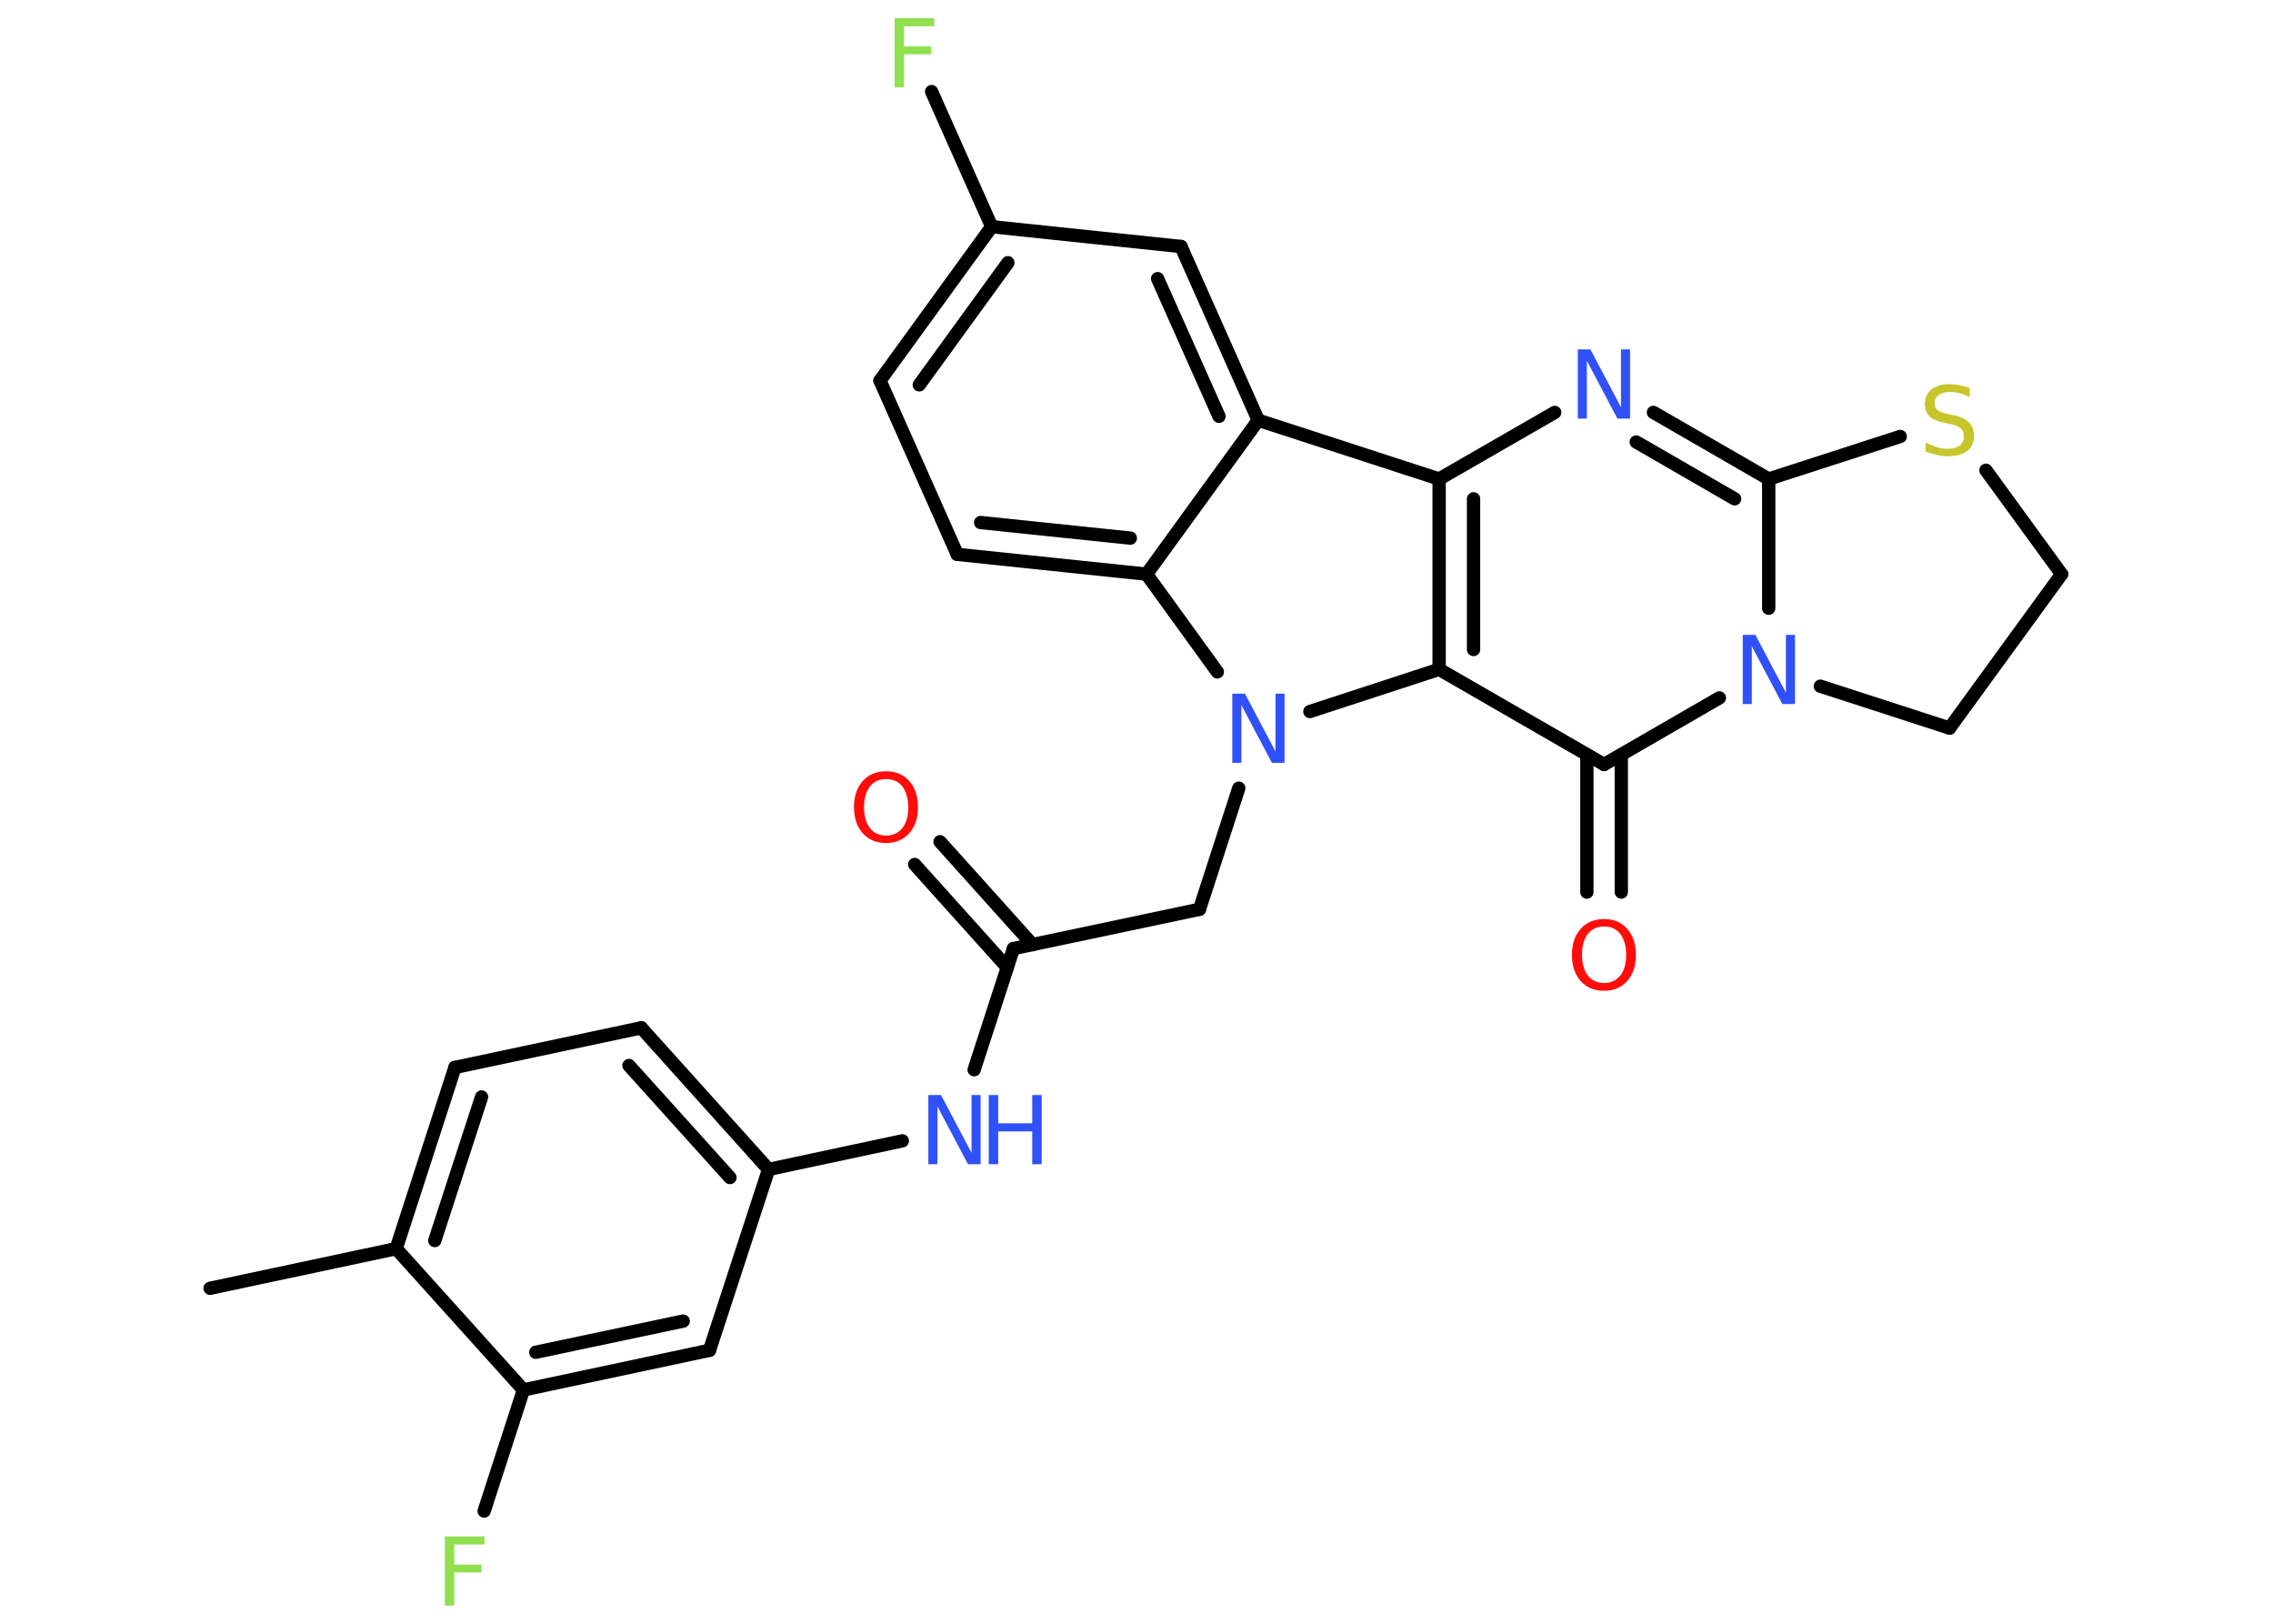 <?xml version='1.0' encoding='UTF-8'?>
<!DOCTYPE svg PUBLIC "-//W3C//DTD SVG 1.1//EN" "http://www.w3.org/Graphics/SVG/1.1/DTD/svg11.dtd">
<svg version='1.2' xmlns='http://www.w3.org/2000/svg' xmlns:xlink='http://www.w3.org/1999/xlink' width='70.0mm' height='50.0mm' viewBox='0 0 70.0 50.0'>
  <desc>Generated by the Chemistry Development Kit (http://github.com/cdk)</desc>
  <g stroke-linecap='round' stroke-linejoin='round' stroke='#000000' stroke-width='.41' fill='#3050F8'>
    <rect x='.0' y='.0' width='70.0' height='50.0' fill='#FFFFFF' stroke='none'/>
    <g id='mol1' class='mol'>
      <line id='mol1bnd1' class='bond' x1='6.47' y1='39.67' x2='12.2' y2='38.45'/>
      <g id='mol1bnd2' class='bond'>
        <line x1='14.01' y1='32.87' x2='12.2' y2='38.45'/>
        <line x1='14.83' y1='33.78' x2='13.39' y2='38.2'/>
      </g>
      <line id='mol1bnd3' class='bond' x1='14.01' y1='32.87' x2='19.75' y2='31.65'/>
      <g id='mol1bnd4' class='bond'>
        <line x1='23.67' y1='36.01' x2='19.75' y2='31.65'/>
        <line x1='22.48' y1='36.26' x2='19.37' y2='32.81'/>
      </g>
      <line id='mol1bnd5' class='bond' x1='23.67' y1='36.01' x2='27.79' y2='35.13'/>
      <line id='mol1bnd6' class='bond' x1='30.0' y1='32.94' x2='31.21' y2='29.21'/>
      <g id='mol1bnd7' class='bond'>
        <line x1='31.02' y1='29.79' x2='28.17' y2='26.62'/>
        <line x1='31.8' y1='29.09' x2='28.95' y2='25.92'/>
      </g>
      <line id='mol1bnd8' class='bond' x1='31.21' y1='29.21' x2='36.94' y2='28.0'/>
      <line id='mol1bnd9' class='bond' x1='36.94' y1='28.0' x2='38.15' y2='24.27'/>
      <line id='mol1bnd10' class='bond' x1='37.49' y1='20.69' x2='35.31' y2='17.68'/>
      <g id='mol1bnd11' class='bond'>
        <line x1='29.48' y1='17.07' x2='35.31' y2='17.68'/>
        <line x1='30.2' y1='16.09' x2='34.81' y2='16.57'/>
      </g>
      <line id='mol1bnd12' class='bond' x1='29.48' y1='17.07' x2='27.1' y2='11.72'/>
      <g id='mol1bnd13' class='bond'>
        <line x1='30.54' y1='6.98' x2='27.1' y2='11.72'/>
        <line x1='31.04' y1='8.09' x2='28.31' y2='11.85'/>
      </g>
      <line id='mol1bnd14' class='bond' x1='30.54' y1='6.98' x2='28.69' y2='2.82'/>
      <line id='mol1bnd15' class='bond' x1='30.54' y1='6.98' x2='36.37' y2='7.59'/>
      <g id='mol1bnd16' class='bond'>
        <line x1='38.75' y1='12.94' x2='36.37' y2='7.59'/>
        <line x1='37.54' y1='12.82' x2='35.65' y2='8.58'/>
      </g>
      <line id='mol1bnd17' class='bond' x1='35.31' y1='17.68' x2='38.75' y2='12.94'/>
      <line id='mol1bnd18' class='bond' x1='38.75' y1='12.94' x2='44.32' y2='14.75'/>
      <line id='mol1bnd19' class='bond' x1='44.32' y1='14.75' x2='47.88' y2='12.7'/>
      <g id='mol1bnd20' class='bond'>
        <line x1='54.47' y1='14.75' x2='50.92' y2='12.7'/>
        <line x1='53.42' y1='15.36' x2='50.39' y2='13.61'/>
      </g>
      <line id='mol1bnd21' class='bond' x1='54.47' y1='14.75' x2='54.47' y2='18.73'/>
      <line id='mol1bnd22' class='bond' x1='52.95' y1='21.49' x2='49.4' y2='23.54'/>
      <g id='mol1bnd23' class='bond'>
        <line x1='49.93' y1='23.24' x2='49.93' y2='27.47'/>
        <line x1='48.87' y1='23.24' x2='48.87' y2='27.47'/>
      </g>
      <line id='mol1bnd24' class='bond' x1='49.4' y1='23.54' x2='44.32' y2='20.61'/>
      <g id='mol1bnd25' class='bond'>
        <line x1='44.32' y1='14.75' x2='44.32' y2='20.61'/>
        <line x1='45.38' y1='15.36' x2='45.38' y2='20.0'/>
      </g>
      <line id='mol1bnd26' class='bond' x1='40.34' y1='21.91' x2='44.32' y2='20.61'/>
      <line id='mol1bnd27' class='bond' x1='56.06' y1='21.13' x2='60.04' y2='22.42'/>
      <line id='mol1bnd28' class='bond' x1='60.04' y1='22.42' x2='63.49' y2='17.68'/>
      <line id='mol1bnd29' class='bond' x1='63.49' y1='17.68' x2='61.16' y2='14.48'/>
      <line id='mol1bnd30' class='bond' x1='54.47' y1='14.75' x2='58.52' y2='13.44'/>
      <line id='mol1bnd31' class='bond' x1='23.67' y1='36.01' x2='21.85' y2='41.58'/>
      <g id='mol1bnd32' class='bond'>
        <line x1='16.12' y1='42.8' x2='21.85' y2='41.58'/>
        <line x1='16.5' y1='41.64' x2='21.04' y2='40.68'/>
      </g>
      <line id='mol1bnd33' class='bond' x1='12.2' y1='38.45' x2='16.12' y2='42.8'/>
      <line id='mol1bnd34' class='bond' x1='16.12' y1='42.8' x2='14.91' y2='46.53'/>
      <g id='mol1atm6' class='atom'>
        <path d='M28.59 33.72h.39l.94 1.78v-1.78h.28v2.13h-.39l-.94 -1.78v1.78h-.28v-2.13z' stroke='none'/>
        <path d='M30.45 33.72h.29v.87h1.05v-.87h.29v2.13h-.29v-1.01h-1.05v1.01h-.29v-2.13z' stroke='none'/>
      </g>
      <path id='mol1atm8' class='atom' d='M27.29 23.99q-.32 .0 -.5 .23q-.18 .23 -.18 .64q.0 .4 .18 .64q.18 .23 .5 .23q.31 .0 .5 -.23q.18 -.23 .18 -.64q.0 -.4 -.18 -.64q-.18 -.23 -.5 -.23zM27.29 23.75q.45 .0 .71 .3q.27 .3 .27 .8q.0 .51 -.27 .81q-.27 .3 -.71 .3q-.45 .0 -.72 -.3q-.27 -.3 -.27 -.81q.0 -.5 .27 -.8q.27 -.3 .72 -.3z' stroke='none' fill='#FF0D0D'/>
      <path id='mol1atm10' class='atom' d='M37.95 21.36h.39l.94 1.78v-1.78h.28v2.13h-.39l-.94 -1.78v1.78h-.28v-2.13z' stroke='none'/>
      <path id='mol1atm15' class='atom' d='M27.55 .56h1.22v.25h-.93v.62h.84v.24h-.84v1.02h-.29v-2.13z' stroke='none' fill='#90E050'/>
      <path id='mol1atm19' class='atom' d='M48.59 10.76h.39l.94 1.78v-1.78h.28v2.13h-.39l-.94 -1.78v1.78h-.28v-2.13z' stroke='none'/>
      <path id='mol1atm21' class='atom' d='M53.67 19.55h.39l.94 1.78v-1.78h.28v2.13h-.39l-.94 -1.78v1.78h-.28v-2.13z' stroke='none'/>
      <path id='mol1atm23' class='atom' d='M49.4 28.53q-.32 .0 -.5 .23q-.18 .23 -.18 .64q.0 .4 .18 .64q.18 .23 .5 .23q.31 .0 .5 -.23q.18 -.23 .18 -.64q.0 -.4 -.18 -.64q-.18 -.23 -.5 -.23zM49.4 28.3q.45 .0 .71 .3q.27 .3 .27 .8q.0 .51 -.27 .81q-.27 .3 -.71 .3q-.45 .0 -.72 -.3q-.27 -.3 -.27 -.81q.0 -.5 .27 -.8q.27 -.3 .72 -.3z' stroke='none' fill='#FF0D0D'/>
      <path id='mol1atm27' class='atom' d='M60.66 11.95v.28q-.16 -.08 -.31 -.12q-.15 -.04 -.28 -.04q-.24 .0 -.36 .09q-.13 .09 -.13 .26q.0 .14 .09 .21q.09 .07 .32 .12l.18 .04q.32 .06 .47 .22q.15 .15 .15 .41q.0 .31 -.21 .47q-.21 .16 -.61 .16q-.15 .0 -.32 -.04q-.17 -.04 -.35 -.1v-.29q.18 .1 .34 .15q.17 .05 .33 .05q.25 .0 .38 -.1q.13 -.1 .13 -.28q.0 -.16 -.1 -.25q-.1 -.09 -.31 -.13l-.18 -.04q-.32 -.06 -.47 -.2q-.14 -.14 -.14 -.38q.0 -.28 .2 -.45q.2 -.16 .55 -.16q.15 .0 .3 .03q.16 .03 .32 .08z' stroke='none' fill='#C6C62C'/>
      <path id='mol1atm30' class='atom' d='M13.7 47.31h1.22v.25h-.93v.62h.84v.24h-.84v1.02h-.29v-2.13z' stroke='none' fill='#90E050'/>
    </g>
  </g>
</svg>
